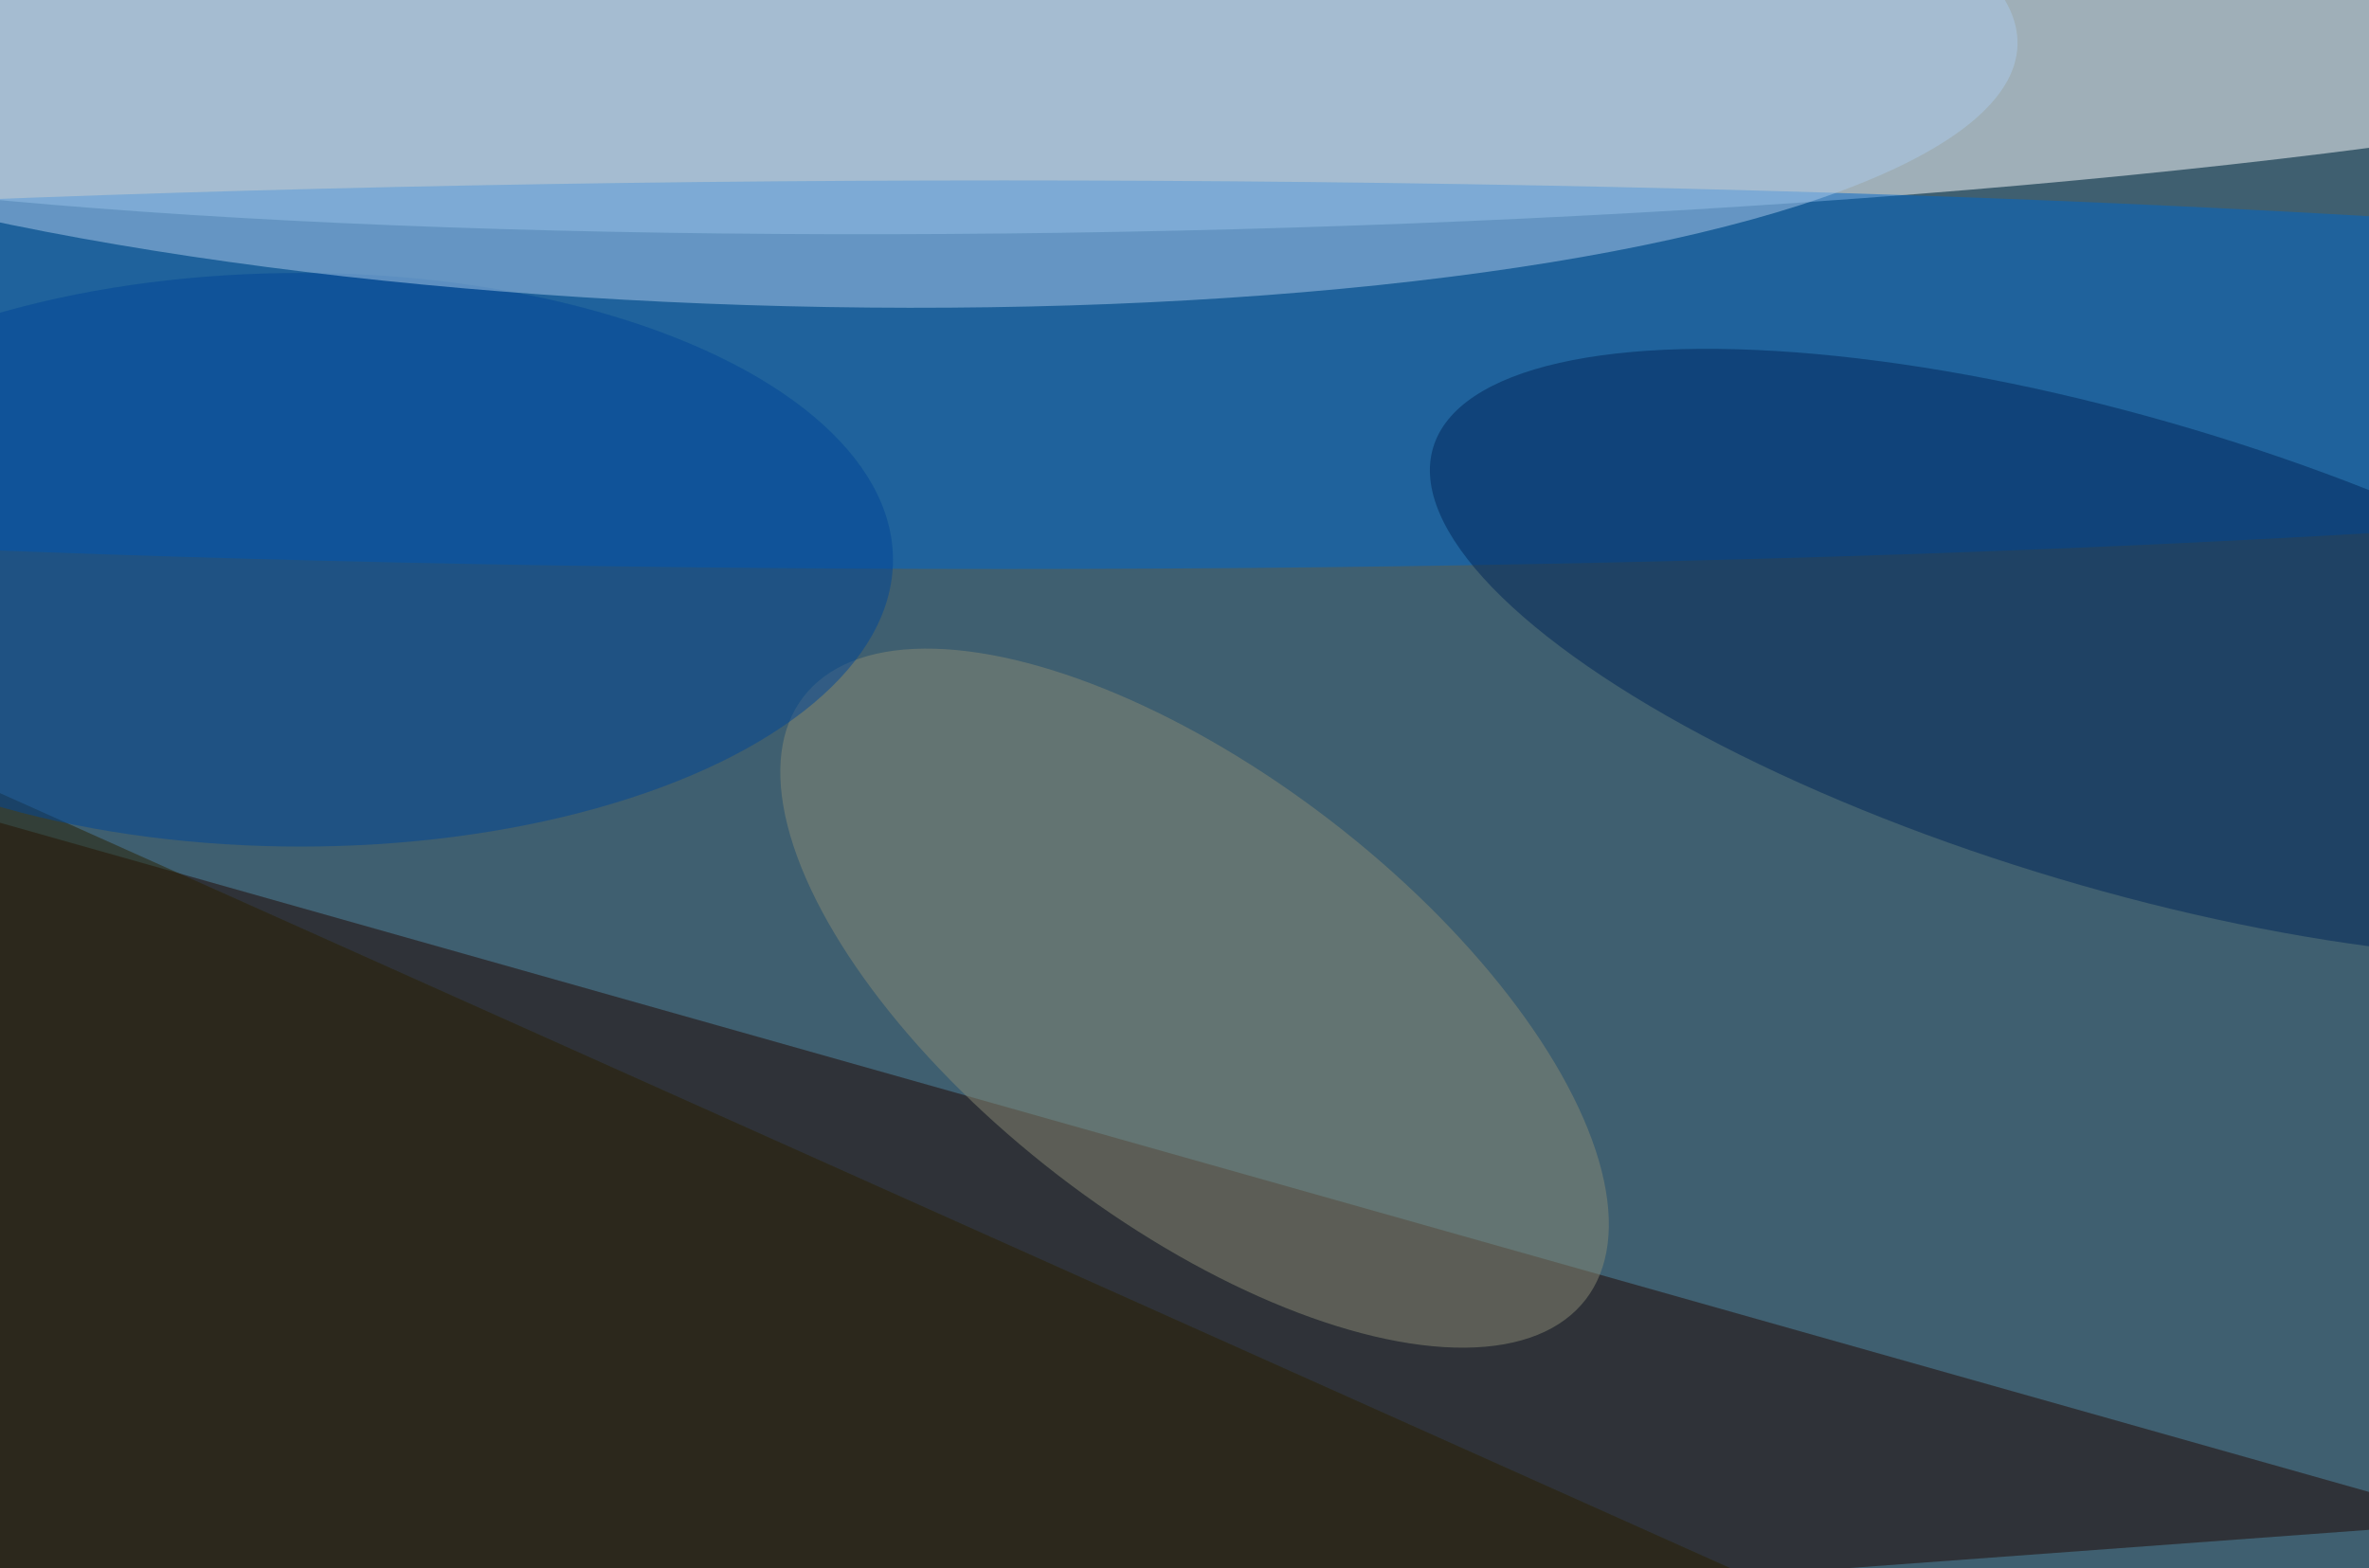 <svg xmlns="http://www.w3.org/2000/svg" viewBox="0 0 1024 678"><filter id="b"><feGaussianBlur stdDeviation="12" /></filter><path d="M0 0h1024v678H0z" fill="#3f5f70" /><g filter="url(#b)" transform="scale(4) translate(0.5 0.5)"><g transform="translate(132.393 0) rotate(358.467) scale(193.303 24.282)"><ellipse fill="#fff" fill-opacity=".502" cx="0" cy="0" rx="1" ry="1" /></g><path fill="#210700" fill-opacity=".502" d="M267 164-5 184-2 88z" /><ellipse fill="#0067c7" fill-opacity=".502" cx="108" cy="40" rx="255" ry="21" /><g transform="translate(229.162 70.166) rotate(376.592) scale(78.045 25.346)"><ellipse fill="#002759" fill-opacity=".502" cx="0" cy="0" rx="1" ry="1" /></g><g transform="translate(128.588 107.381) rotate(307.615) scale(24.168 53.359)"><ellipse fill="#888a75" fill-opacity=".502" cx="0" cy="0" rx="1" ry="1" /></g><path fill="#282000" fill-opacity=".502" d="M220 184-14 182-1 85z" /><ellipse fill="#004796" fill-opacity=".502" cx="32" cy="60" rx="64" ry="31" /><g transform="translate(81.153 0) rotate(361.845) scale(136.436 32.486)"><ellipse fill="#a9c9e9" fill-opacity=".502" cx="0" cy="0" rx="1" ry="1" /></g></g></svg>